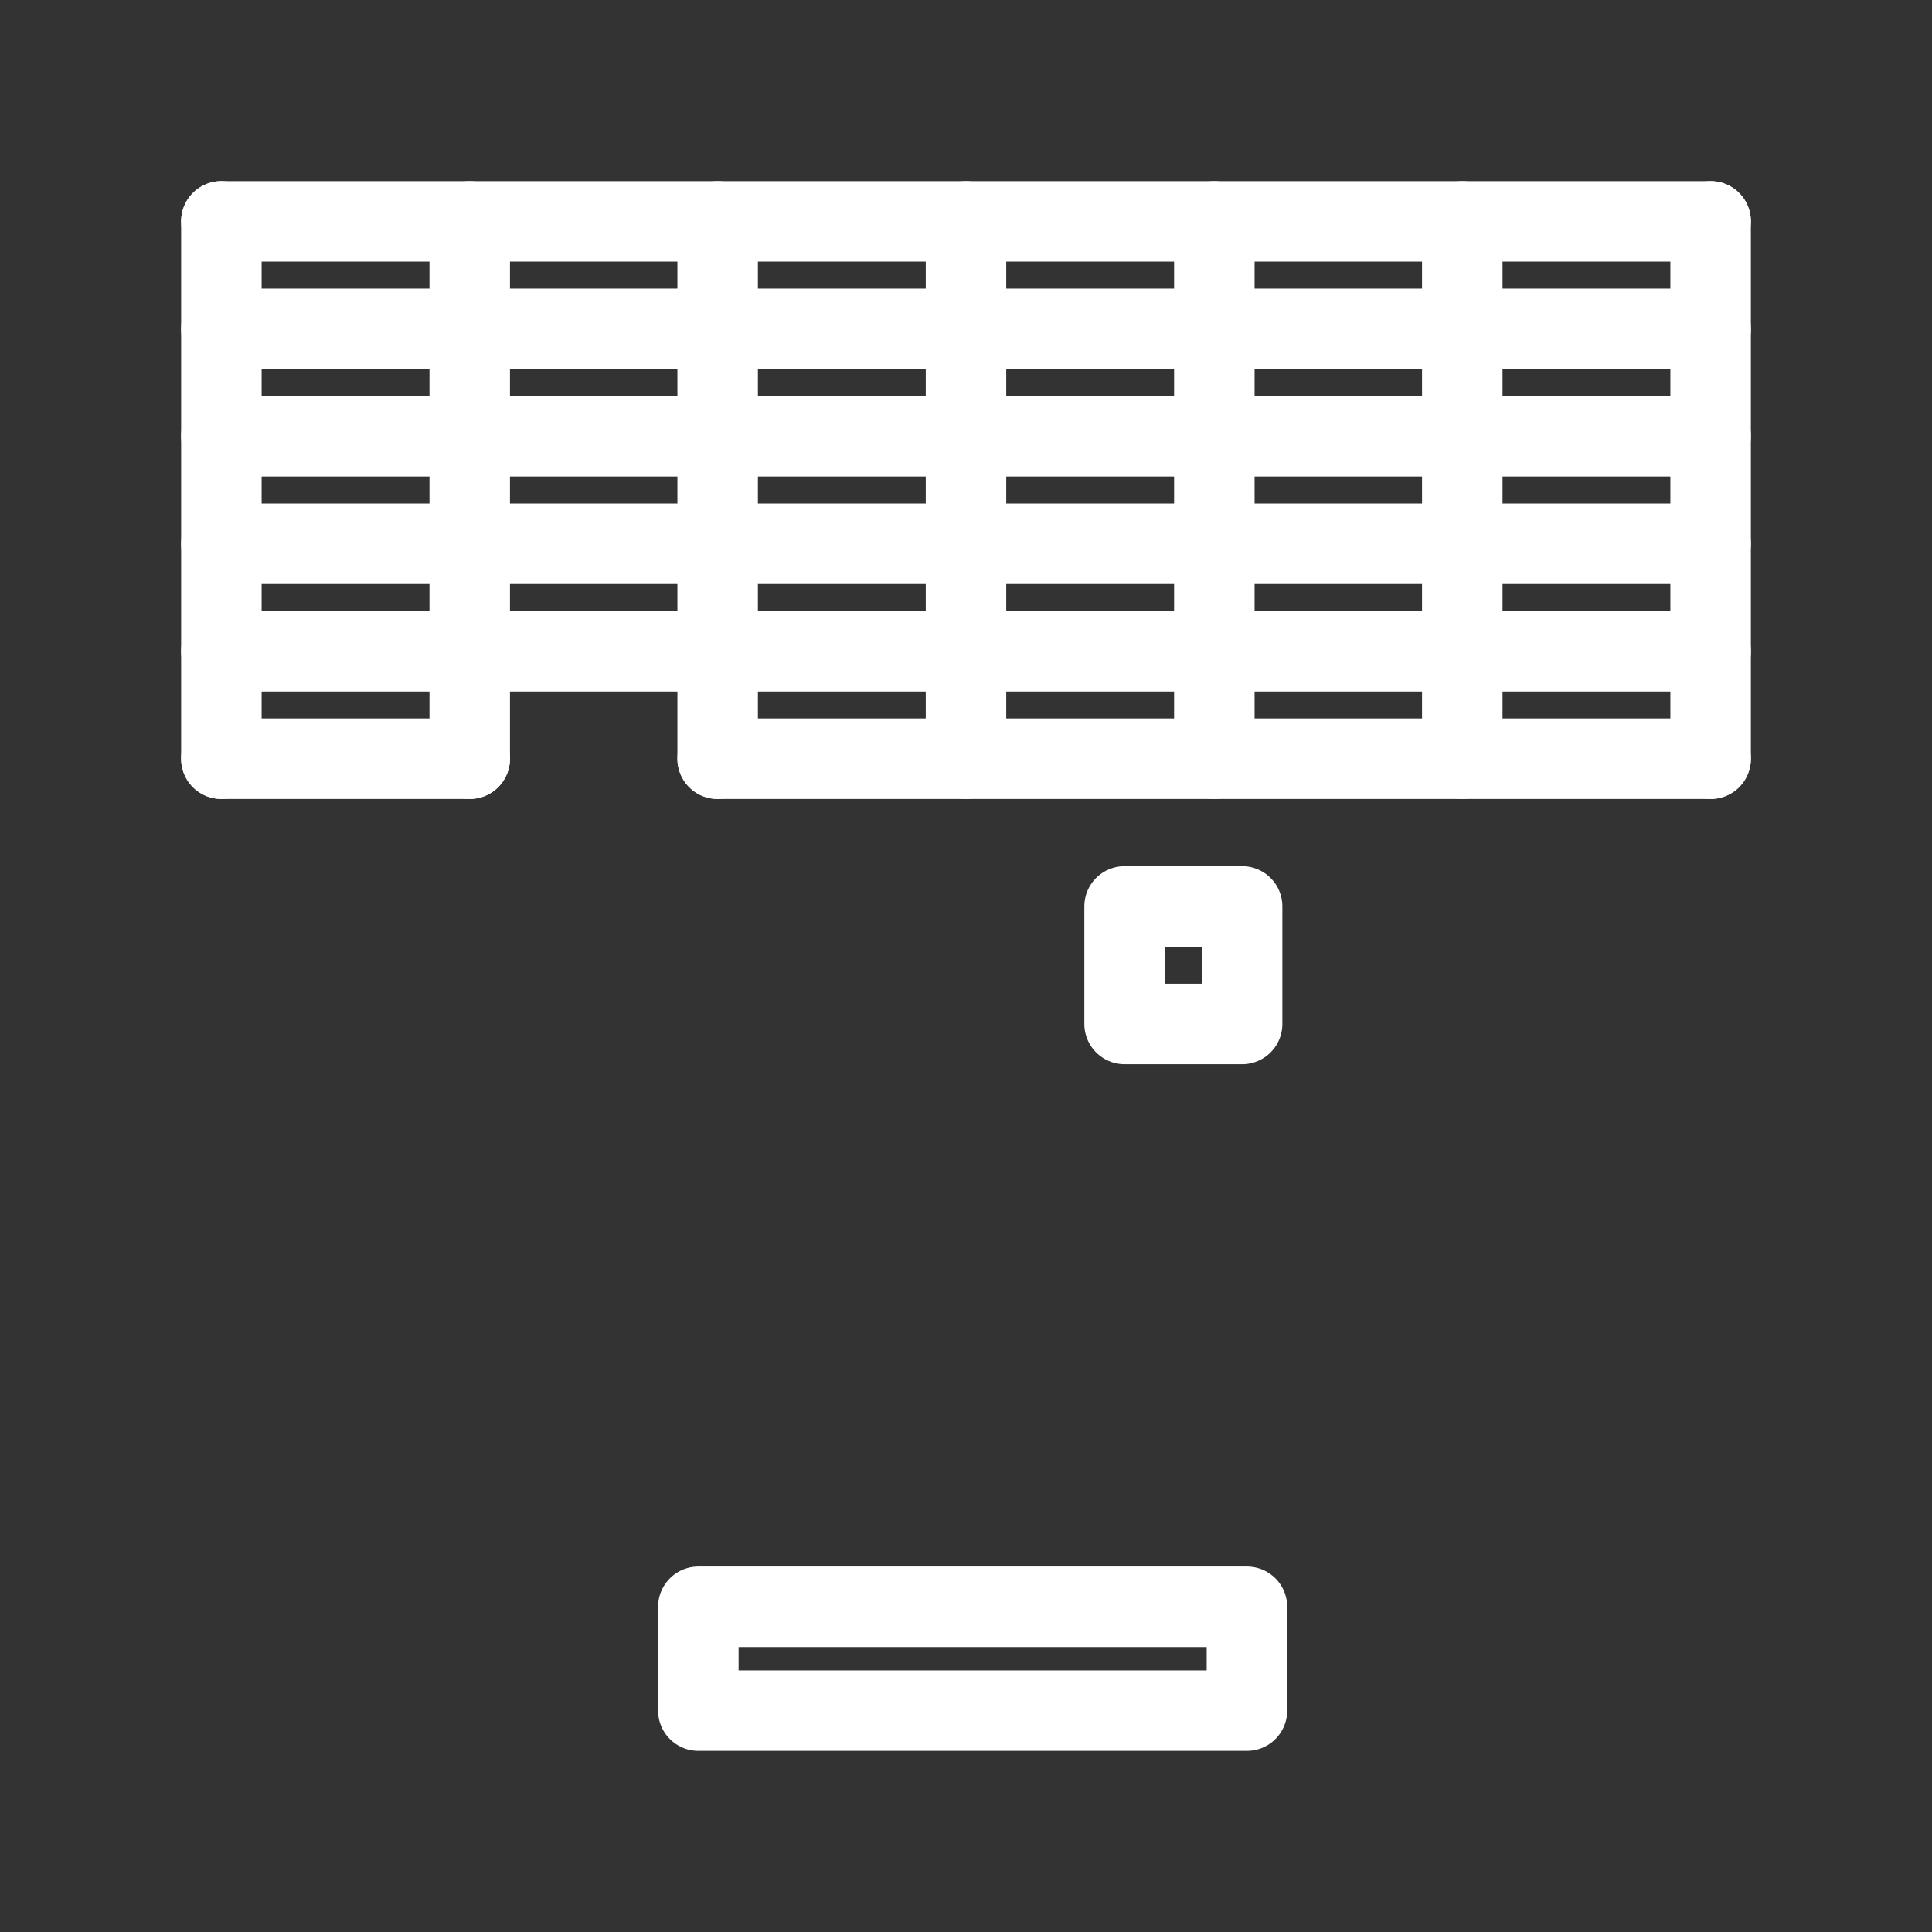 <svg xmlns="http://www.w3.org/2000/svg" viewBox="0 0 48 48"><rect x="0" y="0" width="48" height="48" fill="#333333" stroke="none"/><defs><style>.a{stroke-width:2px;stroke-width:2px;fill:none;stroke:#fff;stroke-linecap:round;stroke-linejoin:round;}</style></defs><rect class="a" x="17.35" y="39.92" width="13.63" height="2.58"/><rect class="a" x="27.94" y="22.52" width="2.92" height="2.92"/><line class="a" x1="11.67" y1="5.5" x2="11.67" y2="18.85"/><line class="a" x1="5.5" y1="5.5" x2="5.5" y2="18.85"/><line class="a" x1="17.83" y1="5.5" x2="17.83" y2="18.85"/><line class="a" x1="24" y1="5.5" x2="24" y2="18.85"/><line class="a" x1="30.17" y1="5.5" x2="30.17" y2="18.85"/><line class="a" x1="36.33" y1="5.5" x2="36.33" y2="18.85"/><line class="a" x1="42.5" y1="5.5" x2="42.5" y2="18.85"/><line class="a" x1="5.5" y1="8.17" x2="42.5" y2="8.17"/><line class="a" x1="5.5" y1="10.84" x2="42.5" y2="10.84"/><line class="a" x1="5.5" y1="13.51" x2="42.5" y2="13.51"/><line class="a" x1="5.5" y1="16.18" x2="42.5" y2="16.18"/><line class="a" x1="5.5" y1="5.5" x2="42.5" y2="5.5"/><line class="a" x1="11.67" y1="18.85" x2="5.5" y2="18.85"/><line class="a" x1="17.83" y1="18.85" x2="42.5" y2="18.85"/></svg>